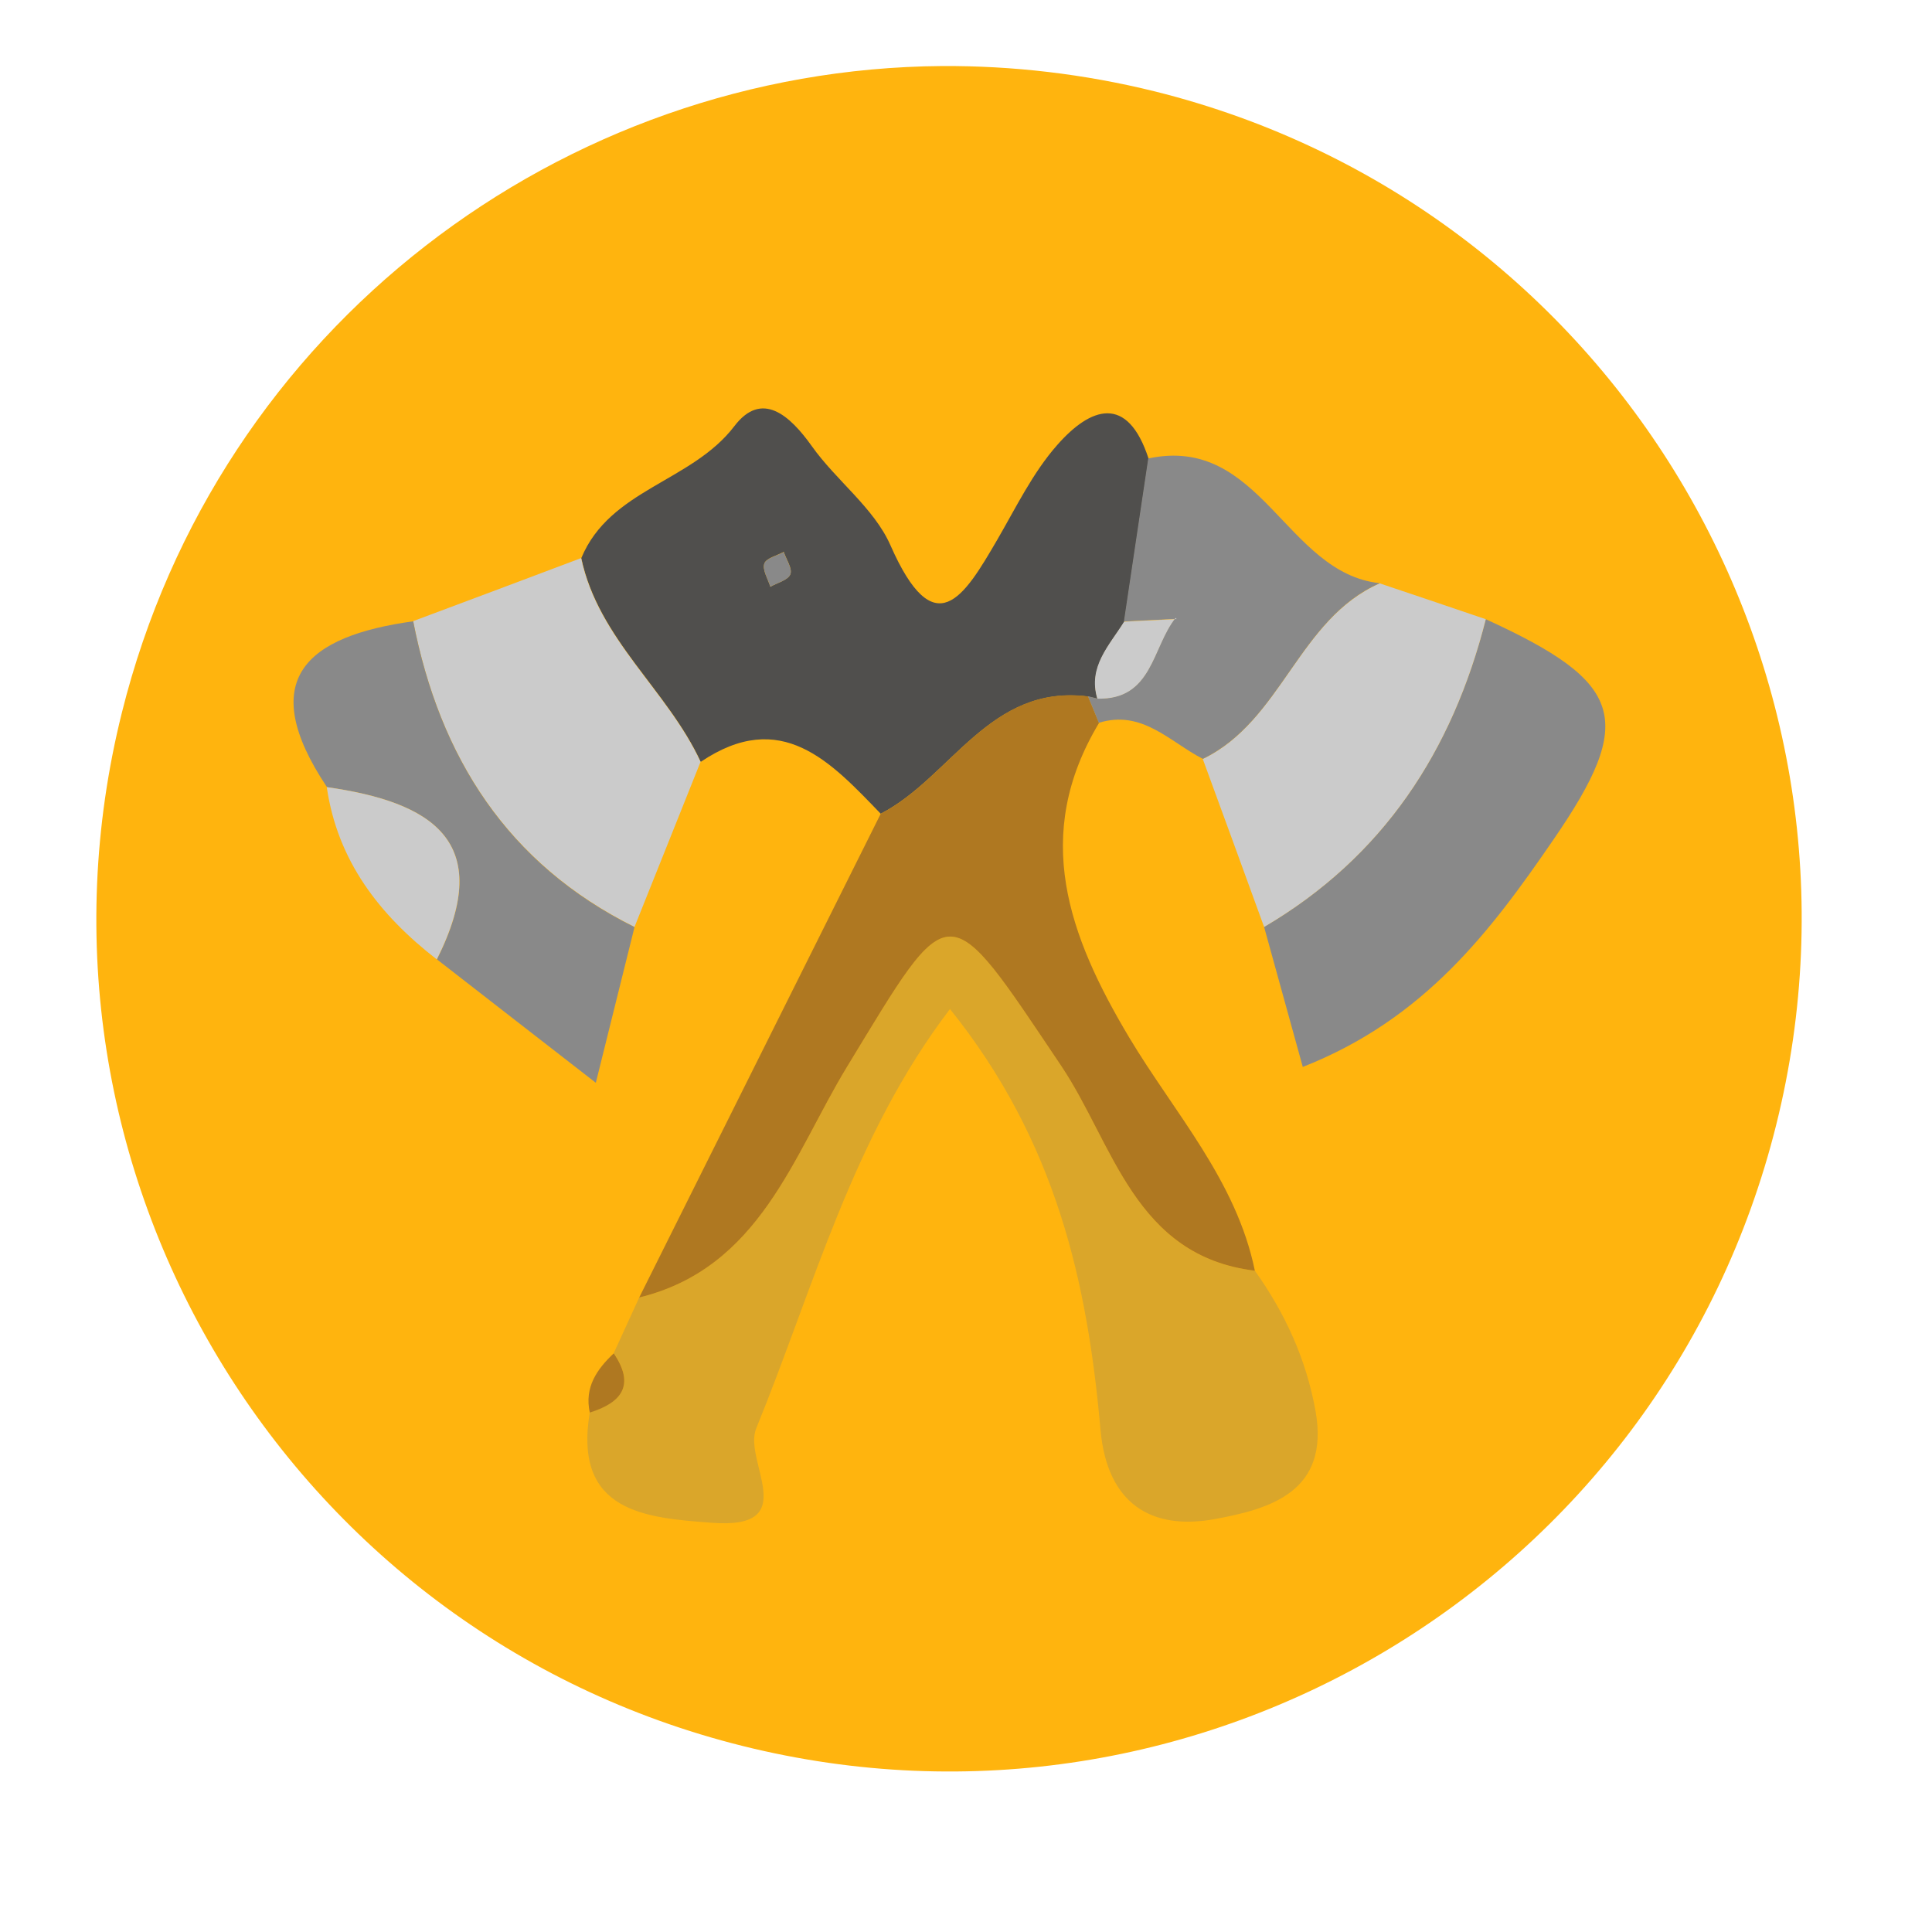 <?xml version="1.0" encoding="utf-8"?>
<!-- Generator: Adobe Illustrator 21.1.0, SVG Export Plug-In . SVG Version: 6.00 Build 0)  -->
<svg version="1.1"
	 id="svg2" inkscape:version="0.48.4 r9939" sodipodi:docname="bitcoin.svg" xmlns:cc="http://creativecommons.org/ns#" xmlns:dc="http://purl.org/dc/elements/1.1/" xmlns:inkscape="http://www.inkscape.org/namespaces/inkscape" xmlns:rdf="http://www.w3.org/1999/02/22-rdf-syntax-ns#" xmlns:sodipodi="http://sodipodi.sourceforge.net/DTD/sodipodi-0.dtd" xmlns:svg="http://www.w3.org/2000/svg"
	 xmlns="http://www.w3.org/2000/svg" xmlns:xlink="http://www.w3.org/1999/xlink" x="0px" y="0px" viewBox="0 0 1024 1024"
	 style="enable-background:new 0 0 1024 1024;" xml:space="preserve">
<style type="text/css">
	.st0{filter:url(#dropShadowAlpha);}
	.st1{fill:#FFB40E;}
	.st2{fill:#DAA62A;}
	.st3{fill:#504F4D;}
	.st4{fill:#AF7821;}
	.st5{fill:#898989;}
	.st6{fill:#CBCBCB;}
</style>
<filter  id="dropShadowAlpha">
	<feColorMatrix  id="feColorMatrix4" in="SourceAlpha" result="matrixOut" type="saturate" values="0.1"></feColorMatrix>
	<feGaussianBlur  id="feGaussianBlur6" in="matrixOut" result="blur-out" stdDeviation="6"></feGaussianBlur>
	
		<feColorMatrix  id="feColorMatrix8" in="blur-out" result="color-out" type="matrix" values="0 0 0 0   0                 0 0 0 0   0                  0 0 0 0   0                  0 0 0 0.35 0">
		</feColorMatrix>
	<feBlend  id="feBlend10" in="SourceGraphic" in2="color-out" mode="normal"></feBlend>
</filter>
<sodipodi:namedview  bordercolor="#666666" borderopacity="1" gridtolerance="10" guidetolerance="10" id="namedview37" inkscape:current-layer="svg2" inkscape:cx="375.24943" inkscape:cy="430.03551" inkscape:pageopacity="0" inkscape:pageshadow="2" inkscape:window-height="480" inkscape:window-maximized="0" inkscape:window-width="640" inkscape:window-x="75" inkscape:window-y="34" inkscape:zoom="0.23046875" objecttolerance="10" pagecolor="#ffffff" showgrid="false">
	</sodipodi:namedview>
<g id="path35" class="st0">
	<path class="st1" d="M499.3,35C298,36.5,115.5,173.4,64.6,377.7c-60.4,242.1,87,487.4,329,547.7c242.2,60.4,487.4-87,547.8-329.1
		c60.4-242.1-87-487.4-329.1-547.8C574.4,39.1,536.5,34.8,499.3,35z"/>
</g>
<g>
	<path class="st2" d="M665.1,673.5c16.1,22.6,27.3,47.1,32.2,74.6c7.5,42.7-24.4,51.7-53.2,57c-34,6.3-57.3-8.2-60.8-47.2
		c-6.9-77.8-23.3-152.8-79.8-223.1c-51.6,67.7-72.2,147.7-102.7,222.3c-7.1,17.4,25,53.7-23.5,50c-34.8-2.6-73.6-5.4-64.7-58.5
		c17-5.3,24.1-14.6,12.7-31.4c4.5-9.8,9-19.7,13.5-29.5c64.1-15.8,81.7-75.5,110.1-122.2c55.9-91.9,52-92.2,113.6-0.5
		C590.2,606.3,601.2,665.8,665.1,673.5z"/>
	<path class="st3" d="M466.8,431.3c-26.5-27.5-52.7-56.3-95.4-27.5c-17.6-38.1-54.2-65-63.3-108c15.2-36.6,58.5-40.3,81.1-69.9
		c14.6-19.2,29.5-5.7,41.1,10.6c12.9,18.2,32.9,32.7,41.6,52.4c23.5,53.4,39,27.5,56.6-2.7c10-17.2,18.9-35.7,31.9-50.4
		c17.6-20,37.2-27.1,48.4,7.4c-4.3,28.8-8.6,57.6-12.9,86.4c-7.8,12.5-19.2,23.8-14.2,40.8l-4.9-1.2
		C524.5,362.5,504.2,412,466.8,431.3z M415.4,292.5c-3.6,2-9.3,3.3-10.3,6.2c-1.1,3.4,1.9,8.1,3.2,12.3c3.7-2.1,9.3-3.5,10.6-6.6
		C420.1,301.4,416.8,296.6,415.4,292.5z"/>
	<path class="st4" d="M466.8,431.3c37.4-19.3,57.7-68.9,109.9-62.2c1.9,4.7,3.9,9.4,5.8,14.1c-35.8,59.6-16.1,112.9,16,166.7
		c24,40.1,56.8,75.8,66.6,123.6c-63.9-7.8-74.9-67.2-102.6-108.5c-61.6-91.7-57.7-91.4-113.6,0.5c-28.4,46.7-46,106.5-110.1,122.2
		C381.4,602.3,424.1,516.8,466.8,431.3z"/>
	<path class="st5" d="M787.5,328.2c73.5,33.6,79.7,53.1,35.8,116.9c-33.2,48.4-68.3,95-132.8,120.4c-6.9-24.9-13.7-49.6-20.5-74.2
		C733.2,454.2,769.8,398,787.5,328.2z"/>
	<path class="st6" d="M308,295.8c9.1,43.1,45.7,70,63.3,108c-11.7,29.2-23.3,58.4-35,87.5c-67.4-33.6-103.2-90-117.3-162.1
		C248.7,318.1,278.4,307,308,295.8z"/>
	<path class="st5" d="M219,329.3c14.1,72.1,49.9,128.6,117.3,162.1c-6.1,24.7-12.3,49.4-20.5,82.5c-32.4-25.1-58.3-45.3-84.2-65.4
		c31.6-63.1-3.5-83.5-58.3-91.3C135.1,360,162.5,337.1,219,329.3z"/>
	<path class="st6" d="M787.5,328.2c-17.7,69.8-54.3,126-117.5,163.1c-10.8-29.7-21.6-59.3-32.5-89c42-20.3,50.6-74.1,93.8-93.1
		C750,315.5,768.8,321.8,787.5,328.2z"/>
	<path class="st5" d="M731.3,309.1c-43.2,19-51.8,72.9-93.8,93.1c-17.5-9-32.1-26.2-55.1-19.1c-1.9-4.7-3.8-9.4-5.8-14.1
		c0,0,4.9,1.2,4.9,1.2c29.4,0.8,29-27.2,41.5-42.8c0,0,0.5,0.6,0.5,0.6c-9.3,0.5-18.5,0.9-27.8,1.4c4.3-28.8,8.6-57.6,12.9-86.4
		C668.3,230.2,681.4,303.8,731.3,309.1z"/>
	<path class="st6" d="M173.2,417.2c54.8,7.8,90,28.2,58.3,91.3C201.2,485,178.9,456.4,173.2,417.2z"/>
	<path class="st4" d="M325.3,717.3c11.4,16.8,4.3,26.1-12.7,31.4C309.7,735.3,316.3,725.8,325.3,717.3z"/>
	<path class="st6" d="M595.8,329.5c9.3-0.5,18.5-0.9,27.8-1.4l-0.5-0.6c-12.5,15.6-12.2,43.6-41.5,42.8
		C576.5,353.3,588,342.1,595.8,329.5z"/>
	<path class="st5" d="M415.4,292.6c1.3,4,4.7,8.8,3.5,11.8c-1.2,3.1-6.9,4.5-10.6,6.6c-1.3-4.2-4.3-8.9-3.2-12.3
		C406.1,295.9,411.8,294.5,415.4,292.6z"/>
	<path class="st6" d="M623.5,328.1c0,0-0.5-0.6-0.5-0.6C623.1,327.5,623.5,328.1,623.5,328.1z"/>
</g>
</svg>
